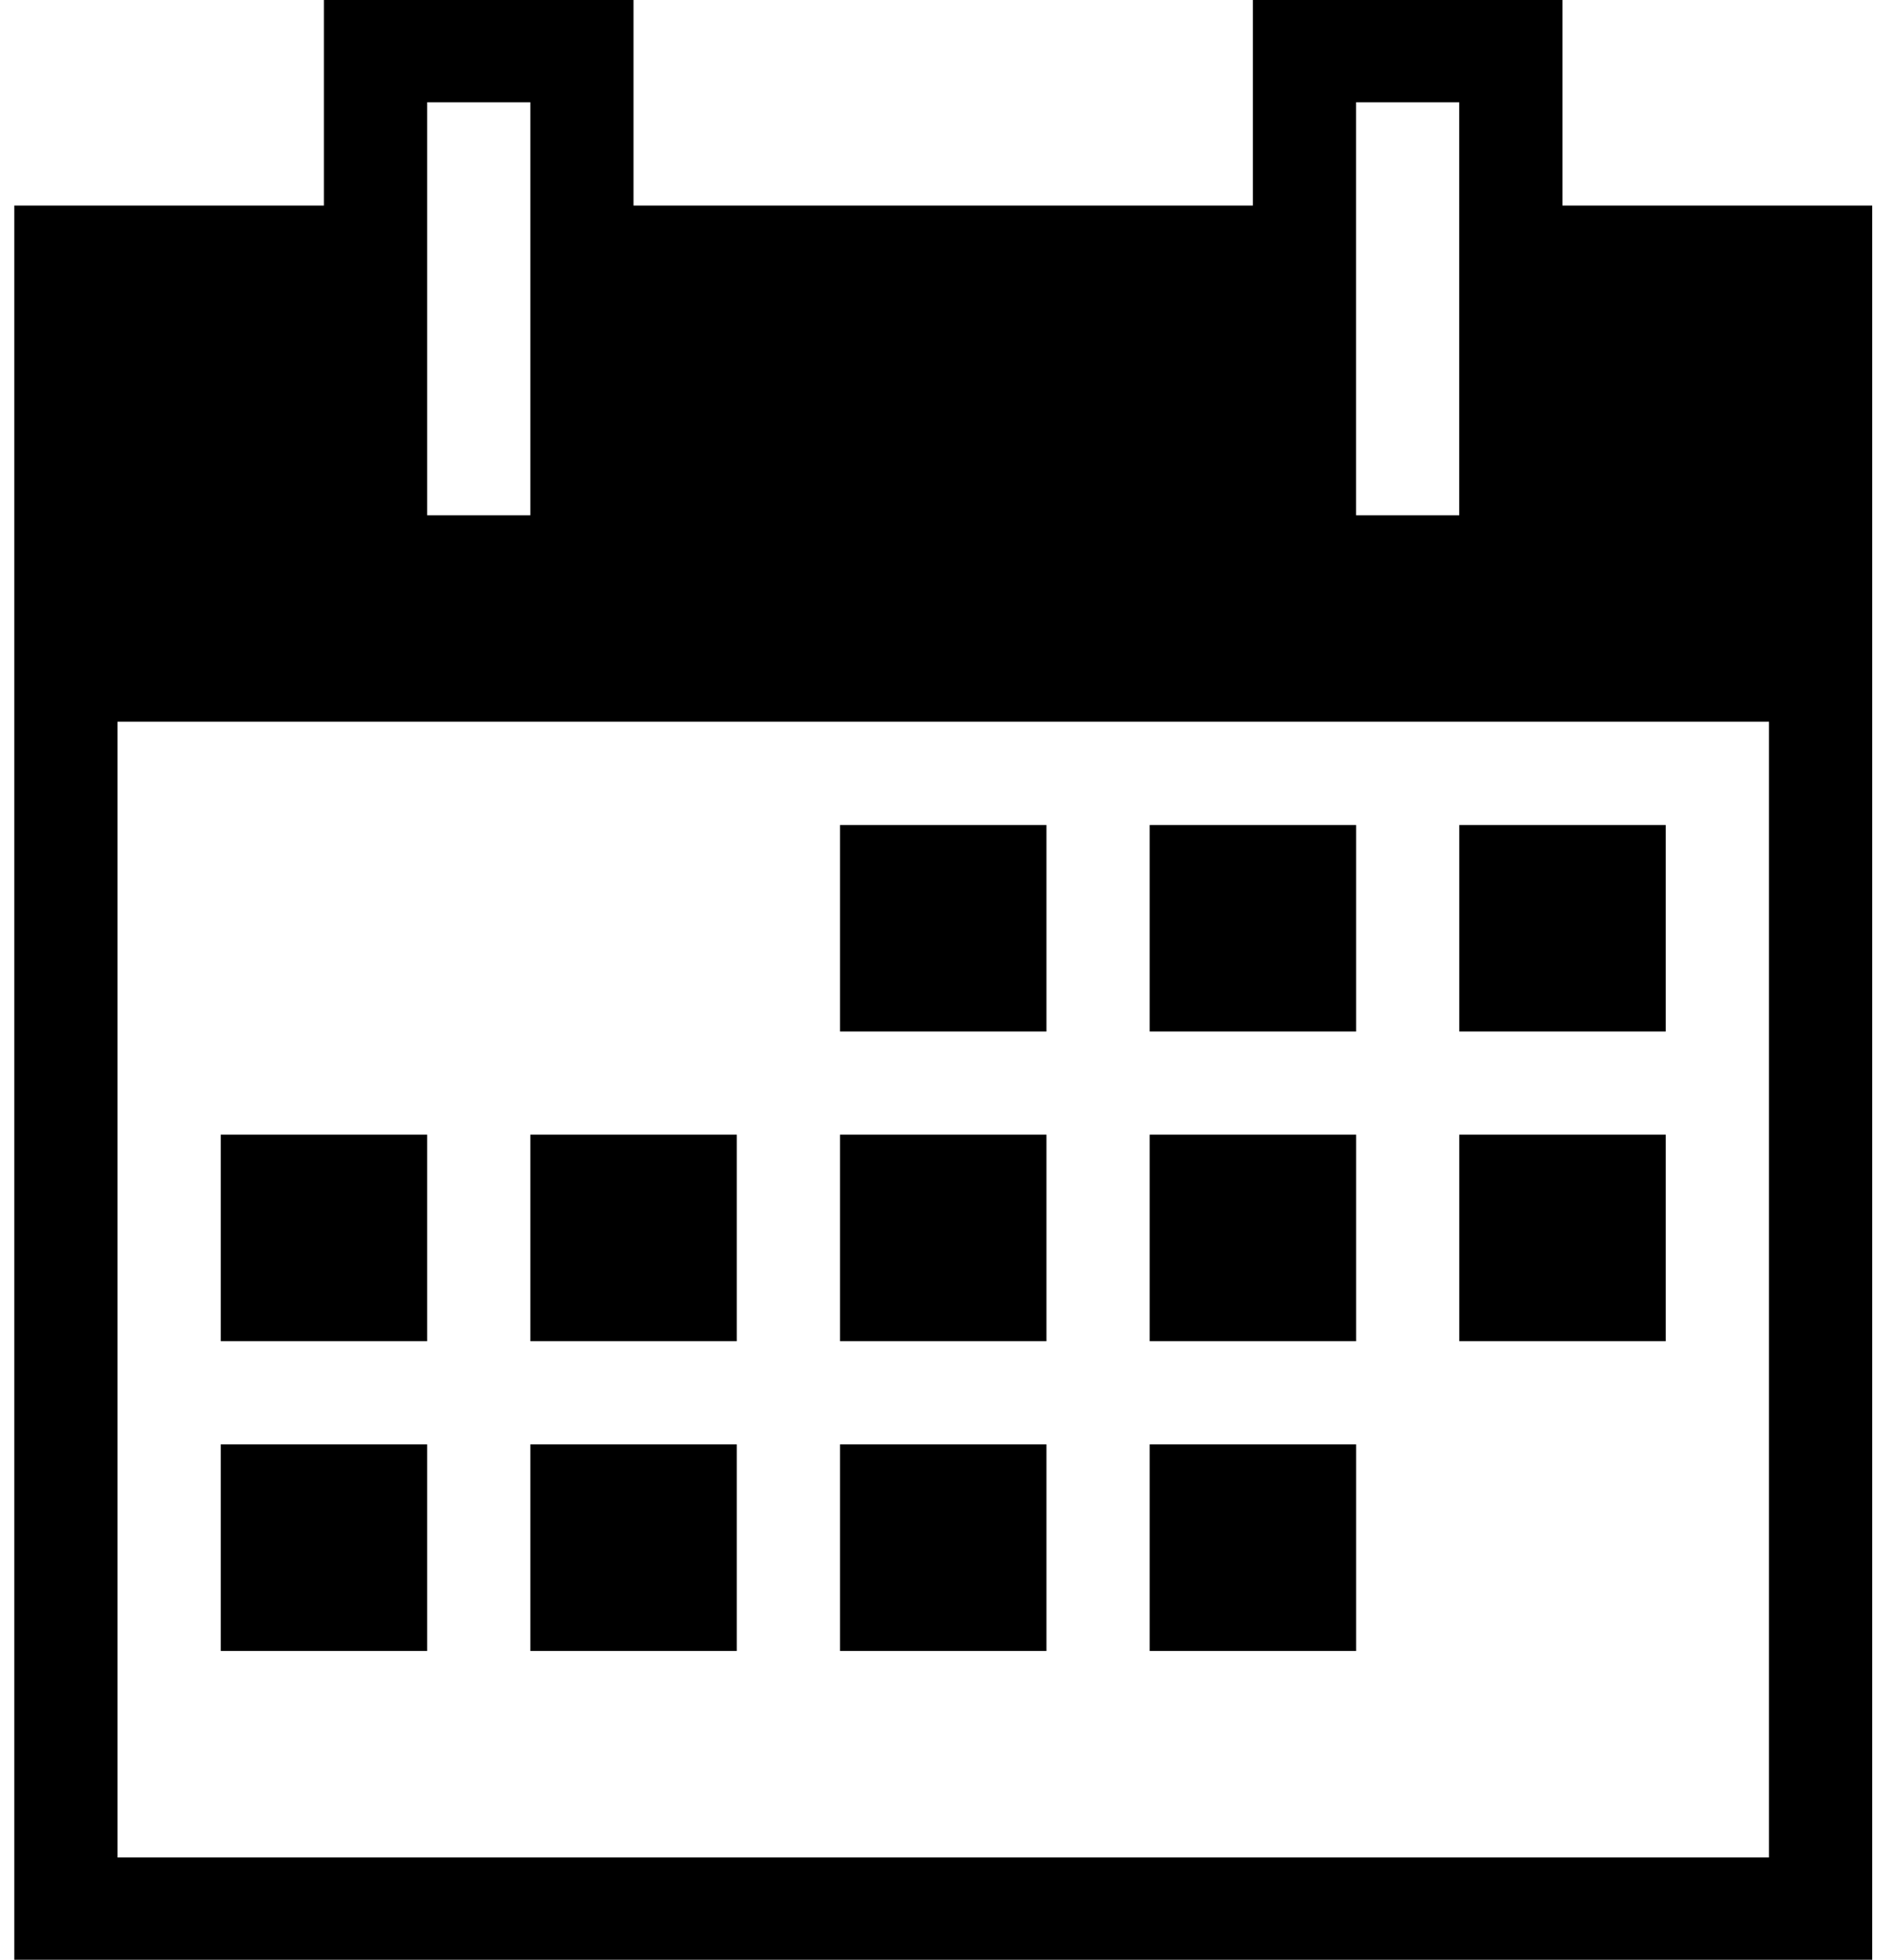 <svg xmlns="http://www.w3.org/2000/svg" viewBox="0 0 31 32"><path d="M23.835 13.471h3.372v3.372h-3.372v-3.372zm-5.057 3.372h3.372v-3.372h-3.372v3.372zm-5.058 0h3.372v-3.372H13.72v3.372zM3.605 21.9h3.372v-3.372H3.605V21.9zm20.23 0h3.372v-3.372h-3.372V21.9zm-5.057 0h3.372v-3.372h-3.372V21.9zm-5.058 0h3.372v-3.372H13.72V21.9zm-5.058 0h3.372v-3.372H8.662V21.9zm-5.057 5.058h3.372v-3.372H3.605v3.372zm15.173 0h3.372v-3.372h-3.372v3.372zm-5.058 0h3.372v-3.372H13.72v3.372zm-5.058 0h3.372v-3.372H8.662v3.372zM30.579 3.356v28.659H.233V3.356H5.29V-.016h5.057v3.372h10.116V-.016h5.057v3.372h5.057zm-8.43 5.058h1.685V1.67h-1.685v6.744zm-15.172 0h1.685V1.67H6.977v6.744zm21.916 3.371H1.919V30.33h26.974V11.785z"/></svg>
